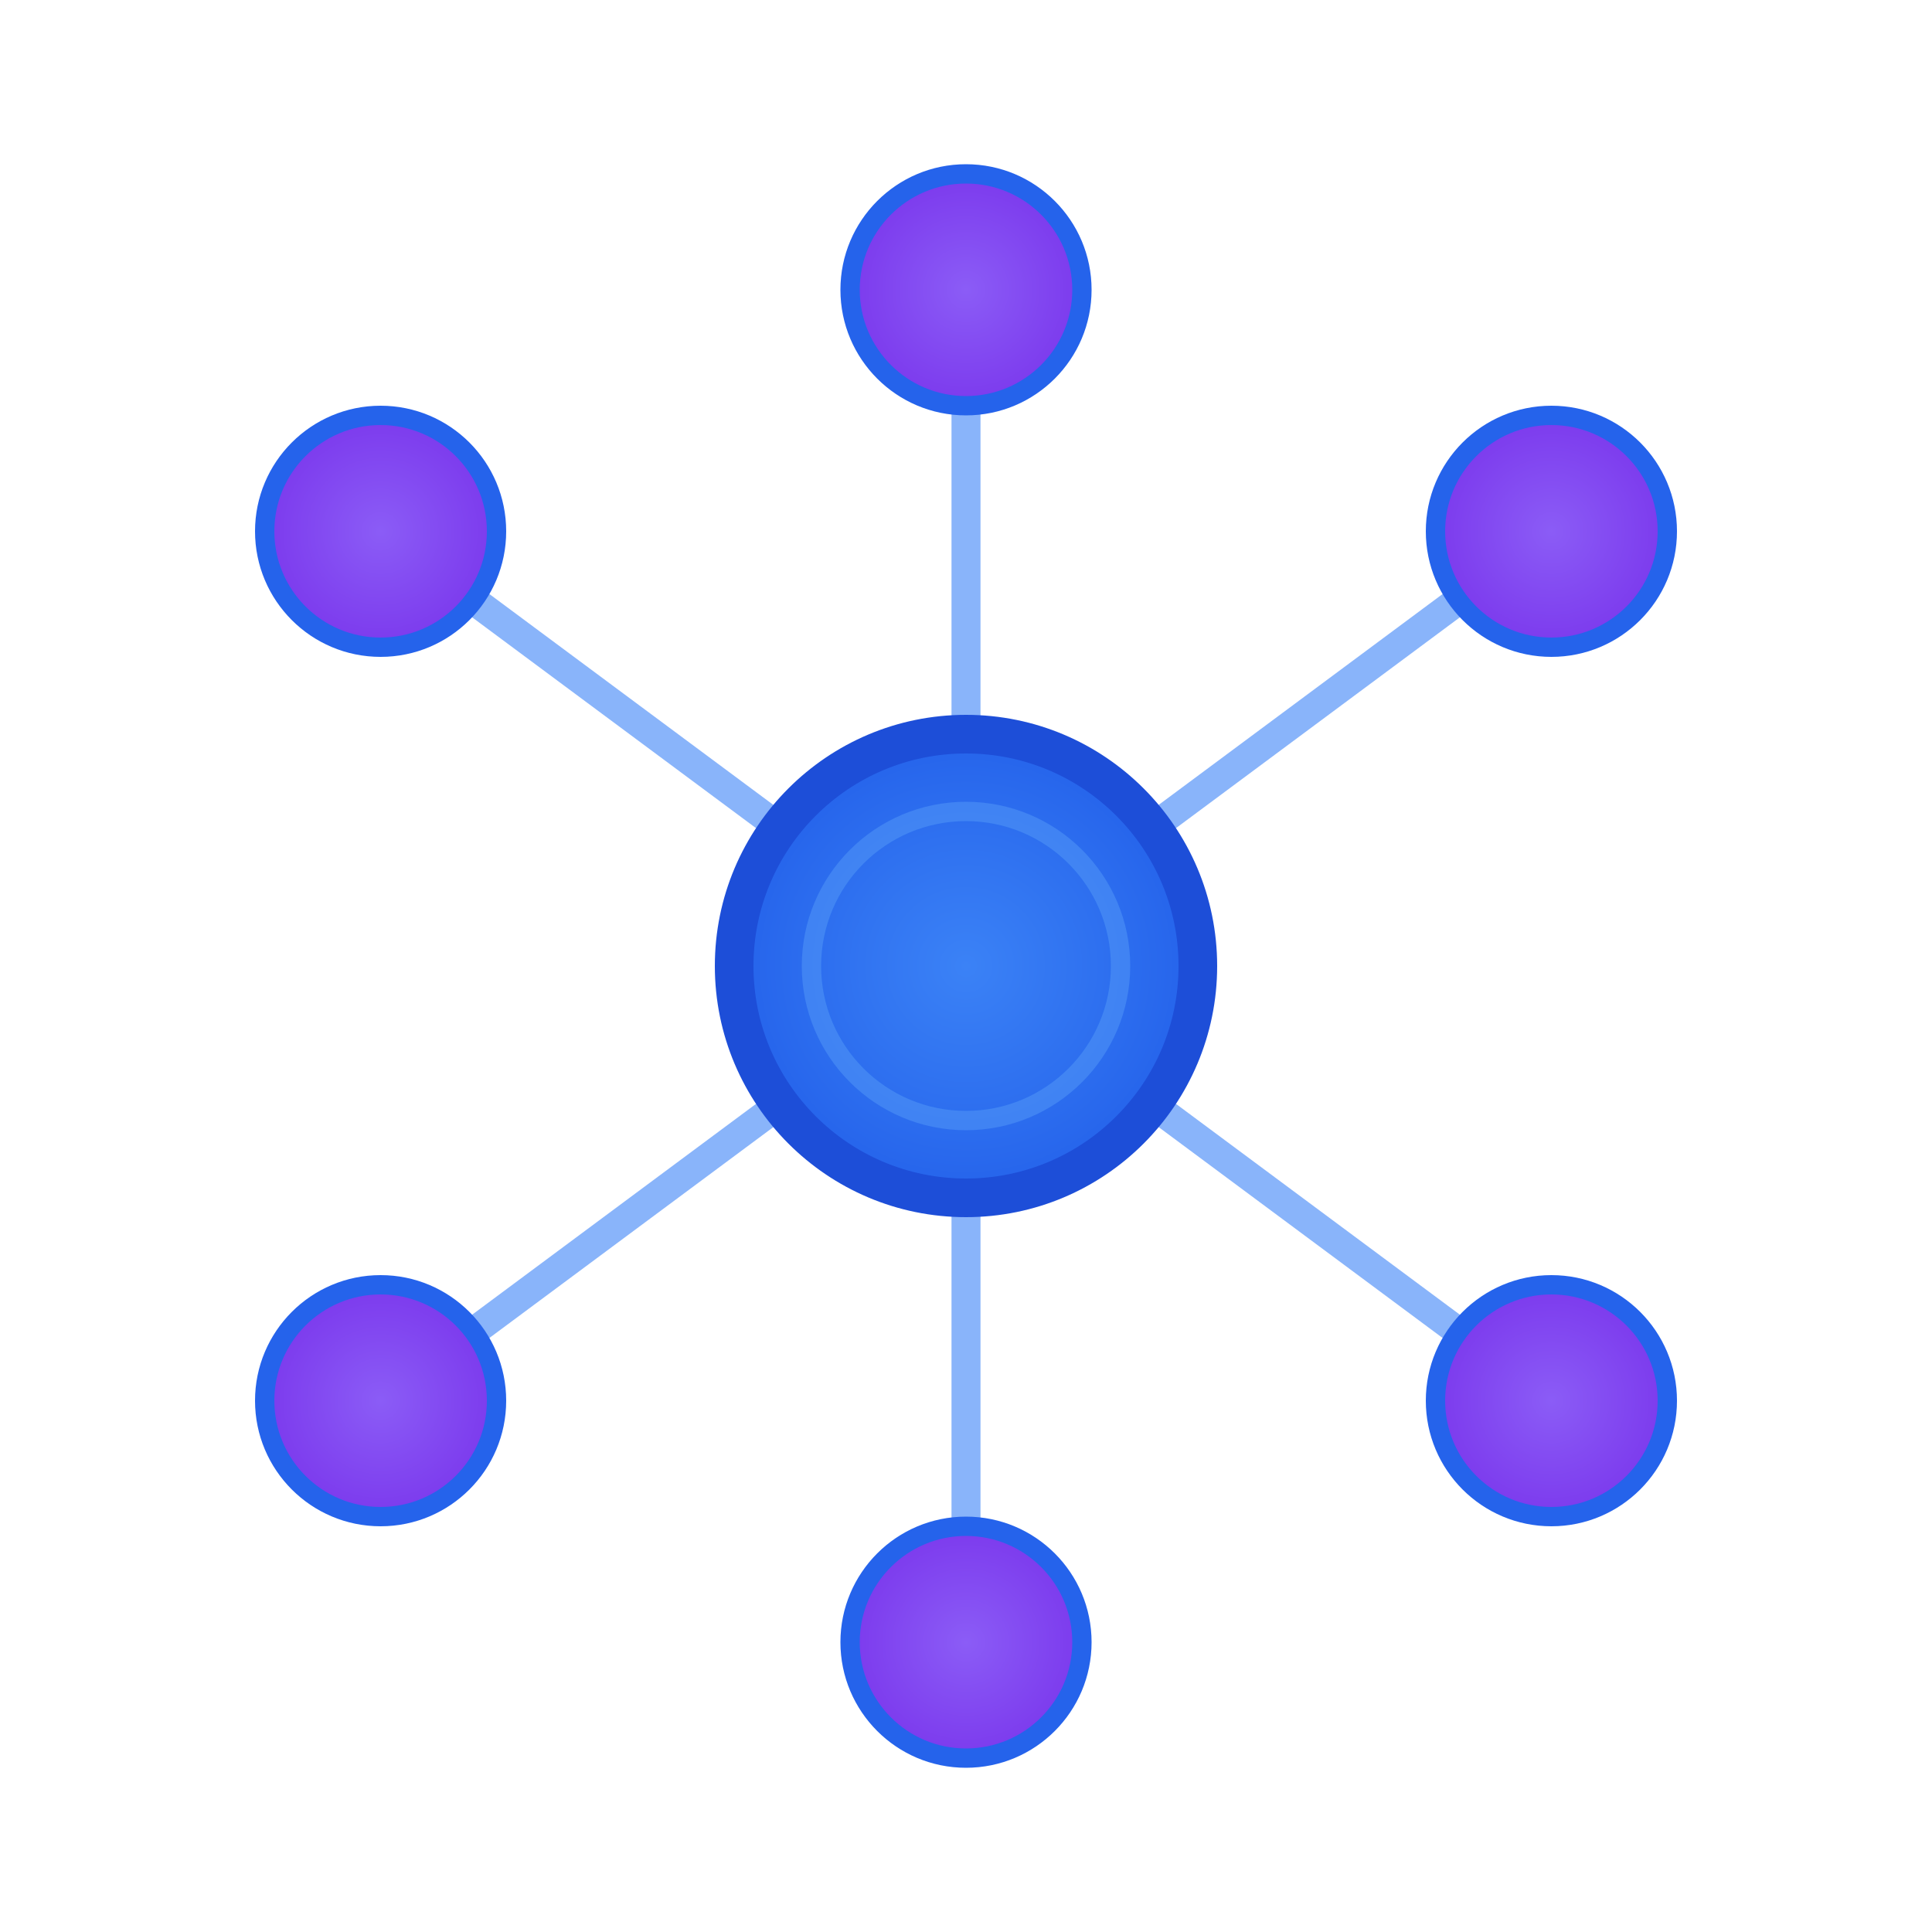 <svg xmlns="http://www.w3.org/2000/svg" viewBox="0 0 100 100" width="100" height="100">
  <title>ActivityPub MCP Logo</title>
  <desc>A network node design representing the ActivityPub MCP Server connecting LLMs to the Fediverse</desc>
  
  <defs>
    <!-- Blue to Purple Gradient for central node -->
    <radialGradient id="centralGradient" cx="50%" cy="50%" r="50%">
      <stop offset="0%" style="stop-color:#3b82f6;stop-opacity:1" />
      <stop offset="100%" style="stop-color:#2563eb;stop-opacity:1" />
    </radialGradient>
    
    <!-- Purple accent gradient for outer nodes -->
    <radialGradient id="nodeGradient" cx="50%" cy="50%" r="50%">
      <stop offset="0%" style="stop-color:#8b5cf6;stop-opacity:1" />
      <stop offset="100%" style="stop-color:#7c3aed;stop-opacity:1" />
    </radialGradient>
    
    <!-- Glow effect for connections -->
    <filter id="glow">
      <feGaussianBlur stdDeviation="0.5" result="coloredBlur"/>
      <feMerge>
        <feMergeNode in="coloredBlur"/>
        <feMergeNode in="SourceGraphic"/>
      </feMerge>
    </filter>
  </defs>
  
  <!-- Connection lines (drawn first, so they appear behind nodes) -->
  <g stroke="#3b82f6" stroke-width="1.5" opacity="0.6" fill="none" filter="url(#glow)">
    <!-- Top -->
    <line x1="50" y1="50" x2="50" y2="15" />
    <!-- Top Right -->
    <line x1="50" y1="50" x2="80.3" y2="27.5" />
    <!-- Bottom Right -->
    <line x1="50" y1="50" x2="80.3" y2="72.5" />
    <!-- Bottom -->
    <line x1="50" y1="50" x2="50" y2="85" />
    <!-- Bottom Left -->
    <line x1="50" y1="50" x2="19.7" y2="72.5" />
    <!-- Top Left -->
    <line x1="50" y1="50" x2="19.7" y2="27.5" />
  </g>
  
  <!-- Outer nodes (satellite instances) -->
  <g>
    <!-- Top node -->
    <circle cx="50" cy="15" r="6" fill="url(#nodeGradient)" stroke="#2563eb" stroke-width="1" />
    
    <!-- Top Right node -->
    <circle cx="80.3" cy="27.5" r="6" fill="url(#nodeGradient)" stroke="#2563eb" stroke-width="1" />
    
    <!-- Bottom Right node -->
    <circle cx="80.3" cy="72.5" r="6" fill="url(#nodeGradient)" stroke="#2563eb" stroke-width="1" />
    
    <!-- Bottom node -->
    <circle cx="50" cy="85" r="6" fill="url(#nodeGradient)" stroke="#2563eb" stroke-width="1" />
    
    <!-- Bottom Left node -->
    <circle cx="19.7" cy="72.5" r="6" fill="url(#nodeGradient)" stroke="#2563eb" stroke-width="1" />
    
    <!-- Top Left node -->
    <circle cx="19.7" cy="27.5" r="6" fill="url(#nodeGradient)" stroke="#2563eb" stroke-width="1" />
  </g>
  
  <!-- Central node (MCP Server) -->
  <circle cx="50" cy="50" r="12" fill="url(#centralGradient)" stroke="#1d4ed8" stroke-width="2" />
  
  <!-- Inner highlight for depth -->
  <circle cx="50" cy="50" r="8" fill="none" stroke="#60a5fa" stroke-width="1" opacity="0.4" />
</svg>

